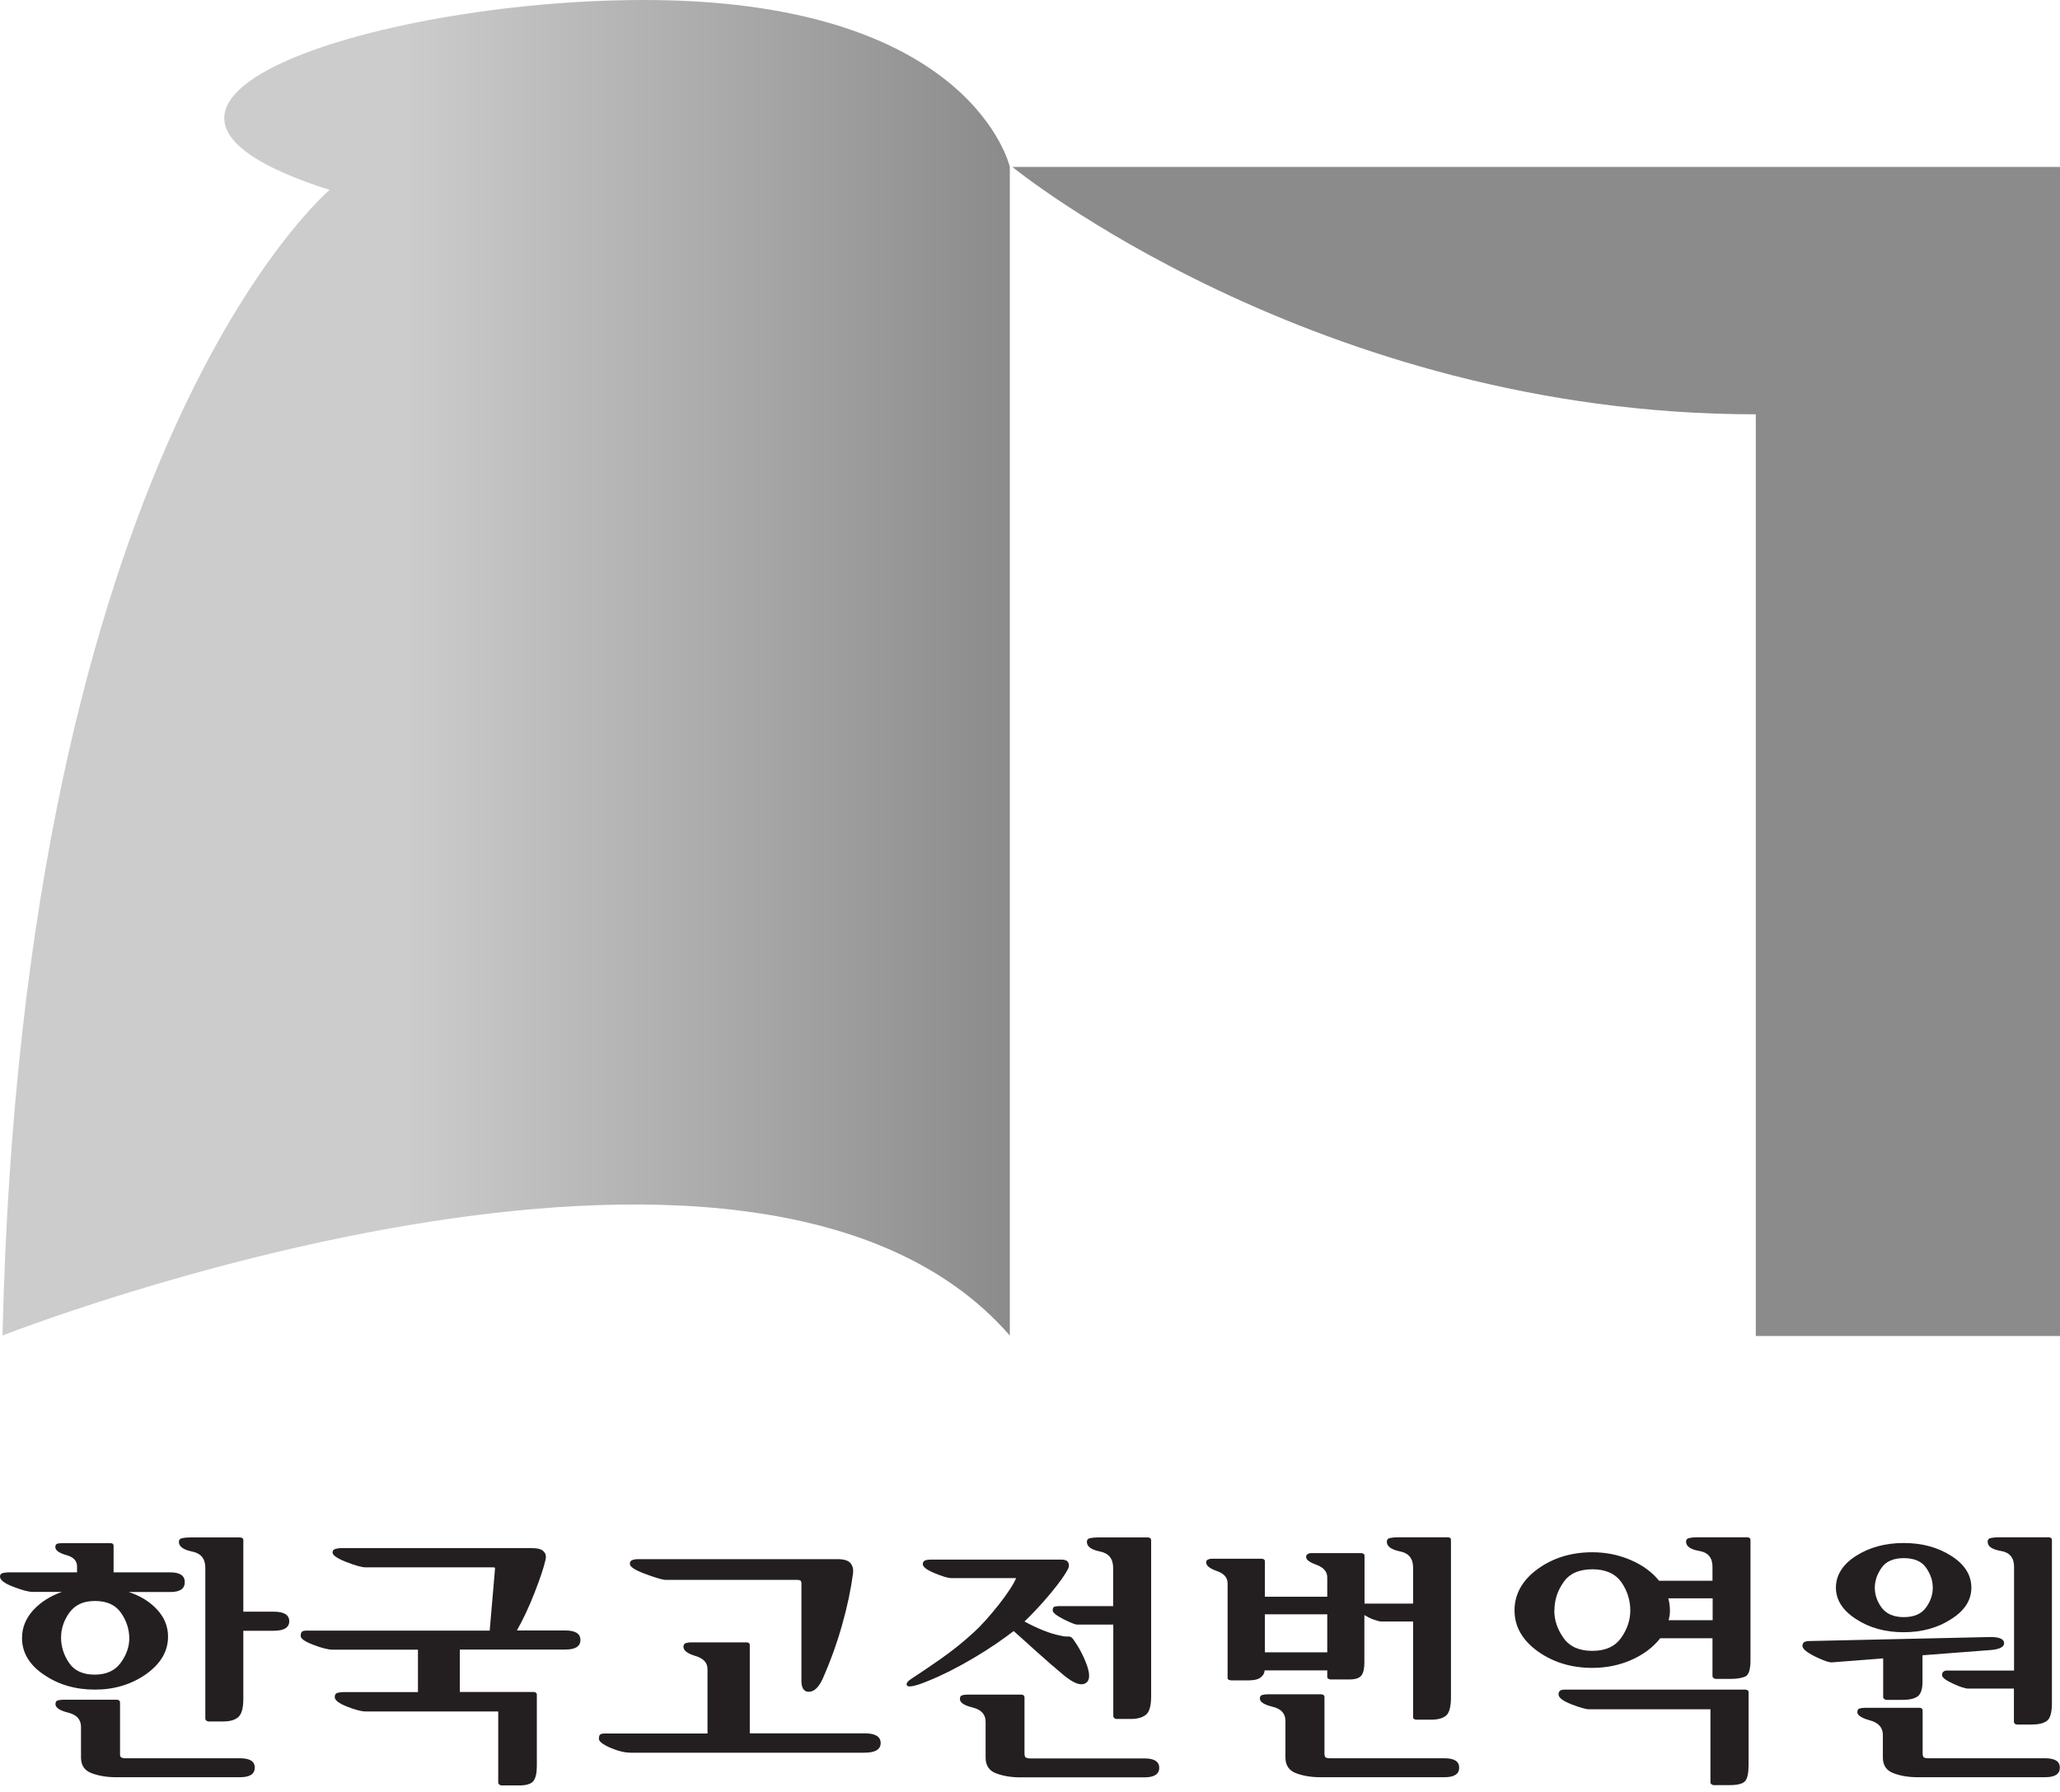 <svg width="100" height="87" viewBox="0 0 100 87" fill="none" xmlns="http://www.w3.org/2000/svg">
<path d="M49.142 8.103C49.142 8.103 63.86 20.114 85.232 20.114V64.86H100V8.103H49.142Z" fill="#8B8B8B"/>
<path d="M0.121 64.838C0.121 64.838 36.546 50.526 49.02 64.838V8.103C49.02 8.103 47.239 0.167 31.752 0.003C18.864 -0.133 2.379 4.897 16.001 9.221C16.001 9.221 1.111 21.717 0.121 64.838Z" fill="url(#paint0_linear_164_760)"/>
<path d="M5.521 76.337H8.271C8.734 76.337 8.969 76.493 8.969 76.814C8.969 77.135 8.734 77.291 8.271 77.291H6.248C6.811 77.477 7.267 77.754 7.623 78.139C7.979 78.524 8.157 78.958 8.157 79.457C8.157 80.169 7.801 80.775 7.088 81.281C6.376 81.779 5.55 82.029 4.609 82.029C3.669 82.029 2.85 81.794 2.137 81.309C1.425 80.832 1.069 80.234 1.069 79.521C1.069 79.015 1.254 78.567 1.617 78.168C1.98 77.776 2.444 77.484 3.006 77.284H1.574C1.382 77.284 1.069 77.199 0.641 77.035C0.214 76.871 0 76.707 0 76.543C0 76.444 0.05 76.386 0.157 76.365C0.256 76.344 0.349 76.337 0.427 76.337H3.74V76.044C3.74 75.774 3.562 75.589 3.213 75.496C2.864 75.396 2.686 75.268 2.686 75.111C2.686 75.026 2.714 74.969 2.778 74.947C2.842 74.926 2.928 74.919 3.042 74.919H5.35C5.4 74.919 5.443 74.926 5.471 74.947C5.5 74.969 5.514 75.004 5.514 75.04V76.337H5.521ZM5.827 85.185C5.827 85.249 5.842 85.291 5.884 85.32C5.92 85.341 5.991 85.363 6.091 85.363H11.655C12.132 85.363 12.367 85.512 12.367 85.819C12.367 86.125 12.132 86.282 11.655 86.282H5.621C5.193 86.282 4.802 86.218 4.453 86.089C4.103 85.961 3.932 85.705 3.932 85.327V83.838C3.932 83.482 3.726 83.254 3.313 83.147C2.899 83.047 2.693 82.905 2.693 82.734C2.693 82.641 2.728 82.577 2.793 82.556C2.864 82.542 2.956 82.52 3.078 82.52H5.664C5.721 82.52 5.756 82.534 5.785 82.556C5.813 82.577 5.827 82.62 5.827 82.67V85.178V85.185ZM2.964 79.507C2.964 79.934 3.092 80.347 3.348 80.725C3.605 81.11 4.025 81.302 4.595 81.302C5.165 81.302 5.578 81.11 5.856 80.732C6.134 80.355 6.276 79.956 6.276 79.535C6.276 79.115 6.141 78.68 5.87 78.296C5.599 77.911 5.179 77.726 4.609 77.726C4.039 77.726 3.647 77.918 3.37 78.289C3.099 78.666 2.964 79.072 2.964 79.507ZM11.812 78.246H13.286C13.792 78.246 14.041 78.403 14.041 78.709C14.041 79.015 13.792 79.172 13.286 79.172H11.812V82.47C11.812 82.919 11.733 83.218 11.569 83.361C11.413 83.503 11.163 83.575 10.843 83.575H10.13C10.088 83.575 10.045 83.56 10.016 83.532C9.988 83.503 9.967 83.475 9.967 83.446V76.116C9.967 75.674 9.753 75.41 9.325 75.325C8.898 75.24 8.684 75.083 8.684 74.855C8.684 74.755 8.741 74.698 8.841 74.677C8.941 74.655 9.062 74.641 9.204 74.641H11.648C11.698 74.641 11.74 74.655 11.769 74.677C11.797 74.698 11.812 74.734 11.812 74.776V78.253V78.246Z" fill="#231F20"/>
<path d="M23.773 79.151L24.029 76.173C24.029 76.173 24.029 76.123 24.022 76.109C24.022 76.102 23.987 76.094 23.937 76.094H17.746C17.575 76.094 17.262 76.009 16.82 75.838C16.371 75.66 16.143 75.51 16.143 75.368C16.143 75.282 16.193 75.225 16.286 75.197C16.378 75.175 16.456 75.161 16.535 75.161H25.832C26.102 75.161 26.288 75.211 26.387 75.318C26.494 75.418 26.523 75.553 26.48 75.731C26.402 76.087 26.224 76.622 25.946 77.334C25.668 78.046 25.376 78.659 25.091 79.158H27.449C27.933 79.158 28.176 79.314 28.176 79.621C28.176 79.927 27.933 80.084 27.449 80.084H22.32V82.143H25.896C25.939 82.143 25.974 82.15 26.01 82.178C26.046 82.2 26.06 82.235 26.06 82.278V85.74C26.06 86.089 26.003 86.325 25.889 86.474C25.775 86.609 25.547 86.681 25.205 86.681H24.35C24.307 86.681 24.272 86.659 24.236 86.638C24.2 86.609 24.186 86.581 24.186 86.545V83.09H17.753C17.547 83.09 17.247 83.012 16.848 82.855C16.449 82.698 16.25 82.542 16.25 82.392C16.25 82.271 16.3 82.207 16.385 82.185C16.478 82.164 16.57 82.15 16.67 82.15H20.289V80.091H16.15C15.937 80.091 15.623 80.013 15.217 79.856C14.811 79.706 14.597 79.557 14.597 79.428C14.597 79.322 14.618 79.25 14.661 79.215C14.704 79.179 14.782 79.165 14.903 79.165H23.78L23.773 79.151Z" fill="#231F20"/>
<path d="M36.397 84.151H41.961C42.488 84.151 42.751 84.308 42.751 84.622C42.751 84.935 42.488 85.092 41.961 85.092H30.619C30.32 85.092 29.985 85.006 29.622 84.85C29.251 84.686 29.073 84.543 29.073 84.415C29.073 84.308 29.095 84.237 29.137 84.209C29.18 84.173 29.266 84.159 29.38 84.159H34.345V81.038C34.345 80.725 34.153 80.511 33.761 80.397C33.369 80.276 33.177 80.134 33.177 79.948C33.177 79.856 33.219 79.792 33.298 79.77C33.376 79.749 33.455 79.735 33.533 79.735H36.233C36.29 79.735 36.333 79.749 36.354 79.77C36.383 79.792 36.397 79.82 36.397 79.87V84.159V84.151ZM32.272 76.7C32.087 76.678 31.766 76.579 31.289 76.401C30.819 76.222 30.576 76.066 30.576 75.923C30.576 75.823 30.619 75.767 30.698 75.738C30.776 75.71 30.854 75.695 30.933 75.695H40.65C40.963 75.695 41.177 75.759 41.284 75.888C41.391 76.016 41.433 76.18 41.412 76.372C41.305 77.163 41.134 77.989 40.885 78.865C40.643 79.735 40.329 80.611 39.937 81.501C39.745 81.922 39.517 82.135 39.261 82.135C39.004 82.135 38.883 81.922 38.904 81.487V76.878C38.904 76.814 38.89 76.764 38.855 76.735C38.819 76.714 38.762 76.7 38.676 76.7H32.272Z" fill="#231F20"/>
<path d="M49.206 79.186C49.149 79.229 49.092 79.272 49.035 79.314C48.978 79.357 48.921 79.4 48.864 79.443C48.187 79.941 47.46 80.397 46.698 80.818C45.936 81.238 45.23 81.559 44.582 81.787C44.247 81.893 44.062 81.9 44.019 81.815C43.977 81.722 44.069 81.608 44.297 81.466C44.632 81.252 45.081 80.946 45.644 80.554C46.214 80.155 46.748 79.728 47.254 79.265C47.631 78.923 48.037 78.467 48.479 77.911C48.914 77.355 49.199 76.921 49.327 76.615H46.171C46.007 76.615 45.743 76.529 45.359 76.372C44.981 76.216 44.796 76.066 44.796 75.938C44.796 75.852 44.831 75.795 44.903 75.76C44.974 75.731 45.074 75.717 45.181 75.717H51.521C51.692 75.717 51.806 75.76 51.856 75.859C51.906 75.959 51.899 76.059 51.849 76.166C51.706 76.444 51.435 76.828 51.029 77.32C50.623 77.811 50.189 78.281 49.733 78.723C50.025 78.88 50.324 79.029 50.638 79.151C50.951 79.279 51.243 79.364 51.507 79.414C51.649 79.45 51.763 79.457 51.856 79.45C51.948 79.443 52.027 79.486 52.105 79.592C52.383 79.984 52.604 80.404 52.768 80.86C52.924 81.316 52.903 81.608 52.689 81.722C52.461 81.851 52.119 81.722 51.656 81.345C51.193 80.96 50.745 80.568 50.31 80.177C50.103 79.991 49.911 79.82 49.726 79.649C49.541 79.486 49.37 79.329 49.206 79.186ZM49.74 85.192C49.74 85.256 49.761 85.299 49.797 85.327C49.84 85.349 49.904 85.37 49.996 85.37H55.56C56.031 85.37 56.273 85.519 56.273 85.826C56.273 86.132 56.031 86.289 55.56 86.289H49.526C49.092 86.289 48.707 86.225 48.358 86.097C48.016 85.968 47.845 85.712 47.845 85.334V83.589C47.845 83.233 47.638 83.005 47.218 82.898C46.805 82.798 46.598 82.663 46.598 82.485C46.598 82.385 46.634 82.328 46.698 82.307C46.769 82.285 46.862 82.271 46.983 82.271H49.569C49.626 82.271 49.662 82.285 49.69 82.307C49.719 82.328 49.733 82.364 49.733 82.406V85.185L49.74 85.192ZM54.036 77.961V76.116C54.036 75.674 53.822 75.41 53.402 75.325C52.974 75.24 52.761 75.083 52.761 74.855C52.761 74.755 52.81 74.698 52.91 74.677C53.01 74.655 53.138 74.641 53.273 74.641H55.717C55.774 74.641 55.81 74.655 55.838 74.677C55.867 74.698 55.881 74.734 55.881 74.776V82.349C55.881 82.798 55.803 83.097 55.639 83.24C55.475 83.375 55.233 83.454 54.912 83.454H54.2C54.157 83.454 54.121 83.439 54.093 83.411C54.057 83.382 54.043 83.354 54.043 83.318V78.873H52.297C52.191 78.873 51.963 78.78 51.621 78.609C51.279 78.431 51.101 78.289 51.101 78.182C51.101 78.075 51.136 78.011 51.208 77.996C51.279 77.982 51.35 77.975 51.428 77.975H54.05L54.036 77.961Z" fill="#231F20"/>
<path d="M68.597 77.84V76.109C68.597 75.667 68.391 75.403 67.956 75.318C67.536 75.233 67.322 75.076 67.322 74.848C67.322 74.748 67.372 74.691 67.472 74.67C67.571 74.648 67.7 74.634 67.835 74.634H70.278C70.335 74.634 70.371 74.648 70.4 74.67C70.428 74.691 70.435 74.727 70.435 74.769V82.406C70.435 82.855 70.357 83.154 70.2 83.29C70.036 83.425 69.794 83.489 69.473 83.489H68.761C68.718 83.489 68.675 83.475 68.647 83.461C68.611 83.439 68.597 83.404 68.597 83.368V78.723H67.058C66.973 78.723 66.852 78.688 66.688 78.631C66.524 78.574 66.374 78.495 66.232 78.41V80.725C66.232 80.996 66.189 81.195 66.097 81.331C66.004 81.466 65.805 81.537 65.491 81.537H64.6C64.558 81.537 64.515 81.523 64.479 81.502C64.444 81.48 64.43 81.452 64.43 81.416V81.096H61.388C61.388 81.217 61.331 81.323 61.217 81.423C61.103 81.523 60.903 81.58 60.625 81.58H59.77C59.728 81.58 59.685 81.566 59.649 81.552C59.607 81.53 59.592 81.502 59.592 81.466V76.871C59.592 76.593 59.421 76.394 59.072 76.273C58.73 76.151 58.552 76.016 58.552 75.852C58.552 75.788 58.581 75.738 58.638 75.717C58.695 75.688 58.759 75.674 58.83 75.674H61.238C61.288 75.674 61.331 75.688 61.359 75.71C61.388 75.731 61.402 75.76 61.402 75.809V77.519H64.43V76.579C64.43 76.301 64.251 76.102 63.917 75.973C63.575 75.852 63.404 75.724 63.404 75.596C63.404 75.532 63.425 75.482 63.475 75.453C63.525 75.418 63.582 75.403 63.646 75.403H66.075C66.125 75.403 66.168 75.418 66.196 75.439C66.225 75.46 66.239 75.489 66.239 75.539V77.854H68.597V77.84ZM64.301 85.185C64.301 85.249 64.316 85.292 64.351 85.32C64.387 85.341 64.458 85.363 64.551 85.363H70.122C70.599 85.363 70.834 85.512 70.834 85.819C70.834 86.125 70.599 86.282 70.122 86.282H64.088C63.653 86.282 63.268 86.218 62.919 86.09C62.577 85.961 62.399 85.705 62.399 85.327V83.546C62.399 83.19 62.193 82.962 61.779 82.862C61.366 82.763 61.16 82.627 61.16 82.471C61.16 82.371 61.188 82.314 61.267 82.292C61.331 82.271 61.423 82.257 61.544 82.257H64.13C64.18 82.257 64.223 82.271 64.251 82.292C64.273 82.314 64.294 82.342 64.294 82.385V85.185H64.301ZM64.43 78.374H61.402V80.219H64.43V78.374Z" fill="#231F20"/>
<path d="M80.53 76.743H83.13V76.066C83.13 75.624 82.917 75.368 82.489 75.297C82.069 75.225 81.848 75.076 81.848 74.848C81.848 74.748 81.898 74.691 82.005 74.67C82.105 74.648 82.226 74.634 82.368 74.634H84.812C84.862 74.634 84.904 74.648 84.933 74.67C84.961 74.691 84.975 74.727 84.975 74.769V80.59C84.975 81.038 84.897 81.309 84.733 81.388C84.569 81.466 84.327 81.509 84.007 81.509H83.294C83.251 81.509 83.216 81.495 83.18 81.466C83.145 81.438 83.13 81.409 83.13 81.38V79.535H80.594C80.259 79.963 79.803 80.312 79.219 80.576C78.635 80.839 77.994 80.974 77.296 80.974C76.284 80.974 75.394 80.704 74.646 80.169C73.898 79.628 73.52 78.965 73.52 78.182C73.52 77.398 73.898 76.714 74.646 76.173C75.394 75.631 76.277 75.361 77.296 75.361C77.965 75.361 78.585 75.489 79.162 75.738C79.739 75.988 80.195 76.322 80.53 76.736V76.743ZM75.451 78.182C75.451 78.659 75.6 79.101 75.899 79.521C76.192 79.941 76.662 80.148 77.296 80.148C77.93 80.148 78.393 79.941 78.692 79.521C78.991 79.101 79.141 78.652 79.141 78.182C79.141 77.712 78.998 77.227 78.706 76.814C78.414 76.401 77.944 76.187 77.303 76.187C76.662 76.187 76.184 76.394 75.899 76.814C75.607 77.227 75.458 77.683 75.458 78.182H75.451ZM84.883 85.683C84.883 86.082 84.826 86.346 84.712 86.474C84.598 86.602 84.349 86.666 83.957 86.666H83.194C83.152 86.666 83.116 86.652 83.081 86.624C83.045 86.595 83.031 86.567 83.031 86.538V82.983H77.125C76.975 82.983 76.69 82.898 76.277 82.741C75.864 82.577 75.657 82.421 75.657 82.257C75.657 82.2 75.671 82.15 75.707 82.107C75.736 82.057 75.828 82.029 75.964 82.029H84.719C84.769 82.029 84.812 82.043 84.84 82.064C84.869 82.086 84.883 82.114 84.883 82.164V85.691V85.683ZM83.138 77.598H80.986C81.007 77.683 81.029 77.776 81.043 77.876C81.057 77.982 81.064 78.075 81.064 78.175C81.064 78.26 81.064 78.346 81.05 78.424C81.036 78.502 81.022 78.581 81 78.659H83.138V77.591V77.598Z" fill="#231F20"/>
<path d="M91.43 80.511L88.958 80.704C88.816 80.725 88.538 80.632 88.117 80.426C87.704 80.219 87.498 80.048 87.498 79.913C87.498 79.813 87.533 79.749 87.59 79.721C87.654 79.685 87.74 79.671 87.847 79.671L96.545 79.478C97.015 79.464 97.265 79.557 97.286 79.749C97.307 79.941 97.101 80.062 96.673 80.105L93.325 80.362V81.658C93.325 82.014 93.24 82.25 93.083 82.364C92.919 82.478 92.67 82.528 92.328 82.528H91.58C91.537 82.528 91.501 82.513 91.466 82.485C91.437 82.456 91.416 82.428 91.416 82.399V80.504L91.43 80.511ZM92.413 74.912C93.296 74.912 94.066 75.118 94.714 75.532C95.37 75.945 95.697 76.465 95.697 77.078C95.697 77.69 95.37 78.196 94.714 78.609C94.066 79.03 93.296 79.243 92.413 79.243C91.53 79.243 90.76 79.037 90.105 78.609C89.45 78.189 89.122 77.676 89.122 77.078C89.122 76.479 89.45 75.945 90.105 75.532C90.76 75.118 91.523 74.912 92.413 74.912ZM93.339 85.185C93.339 85.249 93.361 85.292 93.389 85.32C93.425 85.341 93.496 85.363 93.589 85.363H99.281C99.758 85.363 99.993 85.512 99.993 85.819C99.993 86.125 99.758 86.282 99.281 86.282H93.083C92.648 86.282 92.263 86.218 91.922 86.09C91.573 85.961 91.401 85.705 91.401 85.327V84.23C91.401 83.874 91.195 83.639 90.782 83.525C90.368 83.411 90.162 83.275 90.162 83.126C90.162 83.033 90.198 82.969 90.262 82.948C90.333 82.926 90.433 82.912 90.547 82.912H93.168C93.225 82.912 93.261 82.919 93.289 82.948C93.318 82.969 93.332 83.005 93.332 83.047V85.185H93.339ZM91.01 77.085C91.01 77.427 91.124 77.754 91.344 78.054C91.573 78.353 91.929 78.51 92.413 78.51C92.898 78.51 93.268 78.36 93.489 78.054C93.71 77.754 93.824 77.427 93.824 77.085C93.824 76.743 93.717 76.429 93.503 76.116C93.289 75.802 92.919 75.646 92.42 75.646C91.922 75.646 91.551 75.802 91.337 76.116C91.117 76.429 91.01 76.757 91.01 77.085ZM97.77 81.11V76.066C97.77 75.624 97.557 75.368 97.129 75.297C96.702 75.225 96.488 75.076 96.488 74.848C96.488 74.748 96.538 74.691 96.638 74.67C96.745 74.648 96.866 74.634 97.001 74.634H99.445C99.502 74.634 99.537 74.648 99.566 74.67C99.594 74.691 99.608 74.727 99.608 74.769V82.677C99.608 83.133 99.53 83.418 99.366 83.546C99.202 83.667 98.96 83.724 98.639 83.724H97.934C97.884 83.724 97.849 83.717 97.813 83.689C97.785 83.66 97.763 83.632 97.763 83.596V81.979H95.548C95.398 81.979 95.149 81.9 94.8 81.737C94.444 81.573 94.272 81.438 94.272 81.316C94.272 81.252 94.294 81.202 94.337 81.16C94.379 81.124 94.444 81.103 94.515 81.103H97.763L97.77 81.11Z" fill="#231F20"/>
<defs>
<linearGradient id="paint0_linear_164_760" x1="0.121" y1="32.424" x2="49.028" y2="32.424" gradientUnits="userSpaceOnUse">
<stop offset="0.4" stop-color="#CCCCCC"/>
<stop offset="1" stop-color="#8B8B8B"/>
</linearGradient>
</defs>
</svg>
